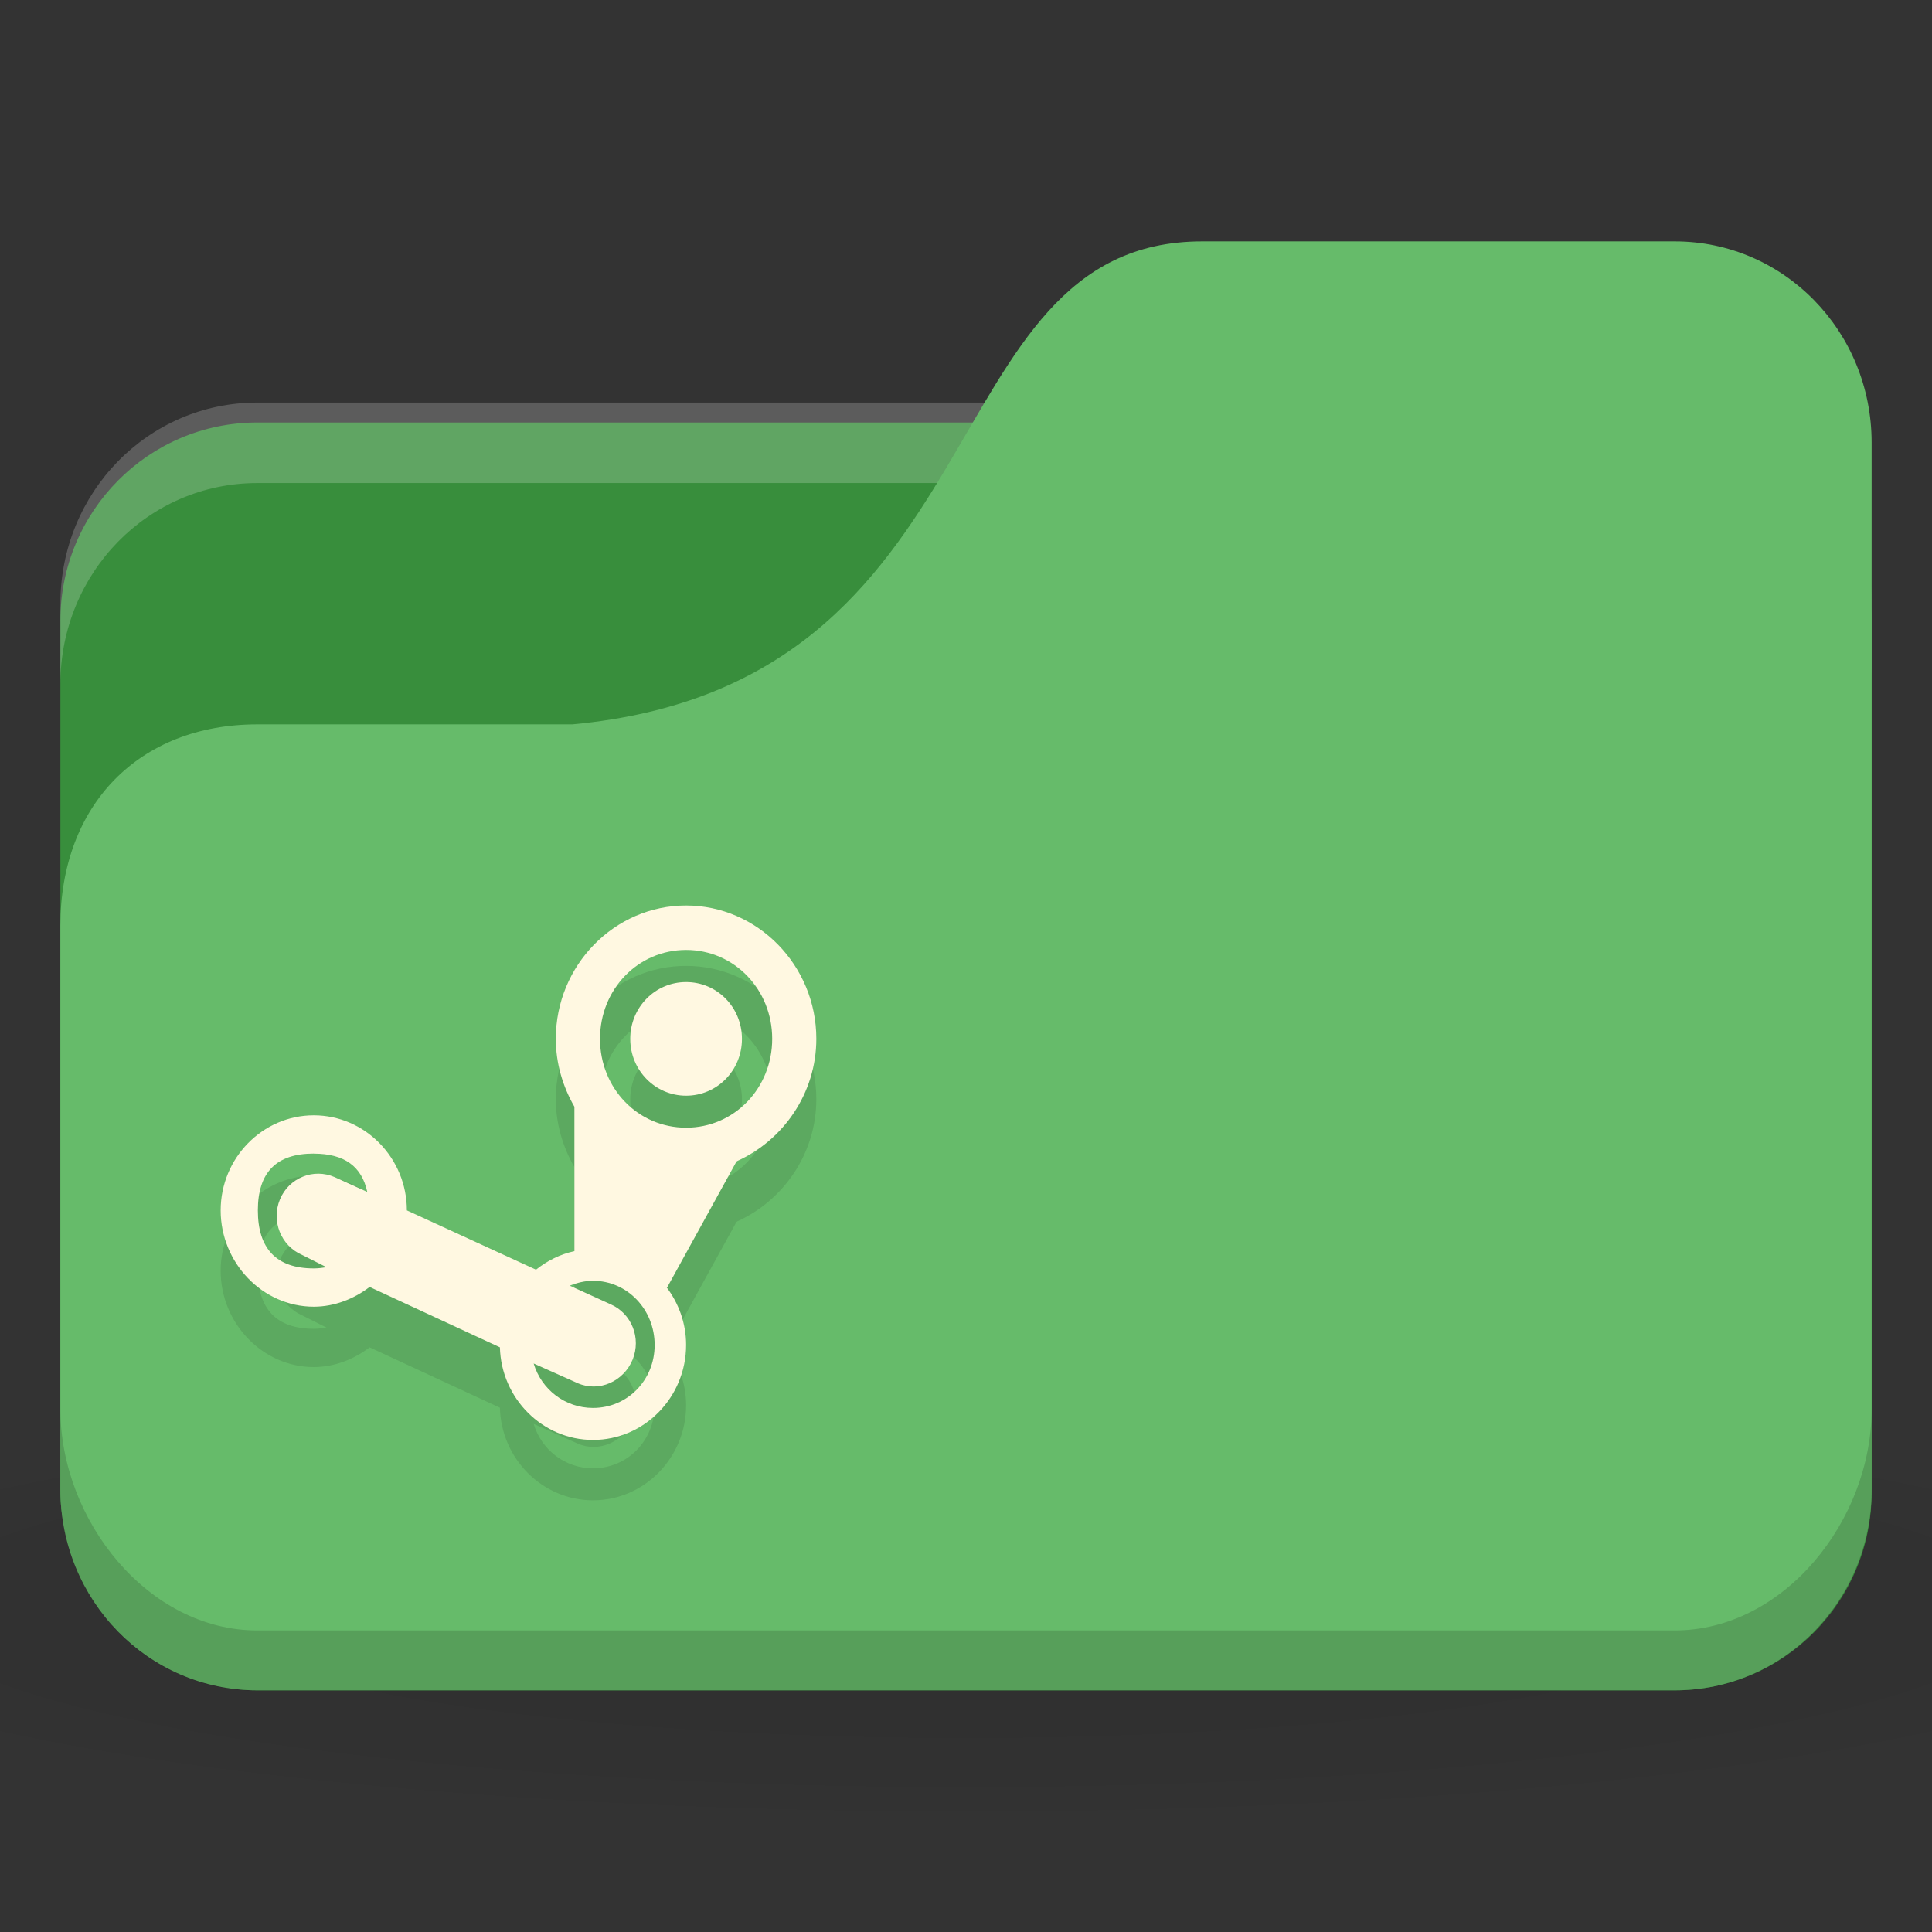 <!-- Created with Inkscape (http://www.inkscape.org/) -->
<svg xmlns="http://www.w3.org/2000/svg" viewBox="0 0 32 32">
 <rect x="0" y="0" width="32" height="32" fill="#333333" stroke="none"/>
 <defs>
  <radialGradient r="24" cy="40.5" cx="24" gradientTransform="matrix(0.833,0,0,0.139,-4,1041.404)" gradientUnits="userSpaceOnUse" id="radialGradient3078">
   <stop style="stop-color:#000;stop-opacity:1"/>
   <stop offset="1" style="stop-color:#000;stop-opacity:0.196"/>
  </radialGradient>
 </defs>
 <g transform="translate(0,-1020.362)">
  <path d="m 16 1043.7 c -6.551 0 -12.352 0.522 -16 1.333 l 0 4 c 3.648 0.811 9.449 1.333 16 1.333 6.551 0 12.352 -0.522 16 -1.333 l 0 -4 c -3.648 -0.811 -9.449 -1.333 -16 -1.333 z" style="fill:url(#radialGradient3078);opacity:0.1;fill-opacity:1;stroke:none"/>
  <rect width="30" height="21" x="1" y="1027.36" rx="3.261" ry="3.281" style="fill:#388e3c;fill-opacity:1;stroke:none"/>
  <path d="m 4.261 1027.03 c -1.807 0 -3.261 1.487 -3.261 3.333 l 0 1.333 c 0 -1.847 1.454 -3.333 3.261 -3.333 l 23.478 0 c 1.807 0 3.261 1.487 3.261 3.333 l 0 -1.333 c 0 -1.847 -1.454 -3.333 -3.261 -3.333 l -23.478 0 z" style="fill:#fff;opacity:0.2;fill-opacity:1;stroke:none"/>
  <path d="m 4.261 1032.36 5.217 0 c 7.174 -0.667 5.87 -8 10.435 -8 l 7.826 0 c 1.807 0 3.261 1.487 3.261 3.333 l 0 17.333 c 0 1.847 -1.454 3.333 -3.261 3.333 l -23.478 0 c -1.807 0 -3.261 -1.487 -3.261 -3.333 l 0 -9.333 c 0 -2 1.304 -3.333 3.261 -3.333 z" style="fill:#66bb6a;fill-opacity:1;stroke:none"/>
  <path d="m 1 1043.7 0 1.333 c 0 1.847 1.454 3.333 3.261 3.333 l 23.478 0 c 1.807 0 3.261 -1.487 3.261 -3.333 l 0 -1.333 c 0 1.847 -1.454 3.667 -3.261 3.667 l -23.478 0 c -1.807 0 -3.261 -1.82 -3.261 -3.667 z" style="fill:#000;opacity:0.15;fill-opacity:1;stroke:none"/>
  <path d="m 11.364 1036.36 c -1.187 0 -2.158 0.991 -2.158 2.208 0 0.409 0.117 0.794 0.308 1.125 l 0 2.392 c -0.235 0.05 -0.452 0.16 -0.636 0.307 l -2.139 -0.982 c 0 -0.868 -0.694 -1.575 -1.542 -1.575 -0.846 0 -1.542 0.706 -1.542 1.575 0 0.87 0.695 1.595 1.542 1.595 0.343 0 0.668 -0.13 0.925 -0.327 l 2.158 1 c 0.022 0.85 0.709 1.534 1.542 1.534 0.848 0 1.542 -0.705 1.542 -1.574 0 -0.362 -0.125 -0.694 -0.328 -0.961 l 0.019 0 1.137 -2.065 c 0.008 -0.011 0.011 -0.017 0.019 -0.02 0.761 -0.344 1.31 -1.121 1.31 -2.024 0 -1.216 -0.972 -2.208 -2.158 -2.208 z m 0 0.736 c 0.798 0 1.426 0.655 1.426 1.472 0 0.819 -0.629 1.472 -1.426 1.472 -0.799 0 -1.426 -0.653 -1.426 -1.472 0 -0.818 0.627 -1.472 1.426 -1.472 z m 0 0.532 c -0.51 0 -0.925 0.415 -0.925 0.941 0 0.523 0.415 0.941 0.925 0.941 0.512 0 0.925 -0.417 0.925 -0.941 0 -0.525 -0.413 -0.941 -0.925 -0.941 z m -6.167 2.842 c 0.506 0 0.795 0.21 0.886 0.634 l -0.54 -0.245 c -0.35 -0.153 -0.757 0.011 -0.906 0.368 -0.148 0.359 0.016 0.769 0.366 0.92 l 0.405 0.204 c -0.068 0.011 -0.135 0.02 -0.212 0.02 -0.617 0 -0.925 -0.327 -0.925 -0.961 0 -0.632 0.308 -0.941 0.925 -0.941 z m 4.625 2.106 c 0.571 0 1.021 0.478 1.021 1.063 0 0.585 -0.451 1.043 -1.021 1.043 -0.463 0 -0.855 -0.306 -0.983 -0.736 l 0.732 0.327 c 0.35 0.152 0.757 -0.028 0.906 -0.389 0.148 -0.359 -0.016 -0.769 -0.366 -0.92 l -0.674 -0.307 c 0.118 -0.048 0.25 -0.081 0.385 -0.081 z" style="fill:#000;fill-opacity:0.098;stroke:none;fill-rule:nonzero"/>
  <path d="m 11.364 1035.36 c -1.187 0 -2.158 0.991 -2.158 2.208 0 0.409 0.117 0.794 0.308 1.125 l 0 2.392 c -0.235 0.05 -0.452 0.16 -0.636 0.307 l -2.139 -0.982 c 0 -0.868 -0.694 -1.575 -1.542 -1.575 -0.846 0 -1.542 0.706 -1.542 1.575 0 0.87 0.695 1.595 1.542 1.595 0.343 0 0.668 -0.13 0.925 -0.327 l 2.158 1 c 0.022 0.85 0.709 1.534 1.542 1.534 0.848 0 1.542 -0.705 1.542 -1.574 0 -0.362 -0.125 -0.694 -0.328 -0.961 l 0.019 0 1.137 -2.065 c 0.008 -0.011 0.011 -0.017 0.019 -0.02 0.761 -0.344 1.31 -1.121 1.31 -2.024 0 -1.216 -0.972 -2.208 -2.158 -2.208 z m 0 0.736 c 0.798 0 1.426 0.655 1.426 1.472 0 0.819 -0.629 1.472 -1.426 1.472 -0.799 0 -1.426 -0.653 -1.426 -1.472 0 -0.818 0.627 -1.472 1.426 -1.472 z m 0 0.532 c -0.51 0 -0.925 0.415 -0.925 0.941 0 0.523 0.415 0.941 0.925 0.941 0.512 0 0.925 -0.417 0.925 -0.941 0 -0.525 -0.413 -0.941 -0.925 -0.941 z m -6.167 2.842 c 0.506 0 0.795 0.21 0.886 0.634 l -0.54 -0.245 c -0.35 -0.153 -0.757 0.011 -0.906 0.368 -0.148 0.359 0.016 0.769 0.366 0.92 l 0.405 0.204 c -0.068 0.011 -0.135 0.02 -0.212 0.02 -0.617 0 -0.925 -0.327 -0.925 -0.961 0 -0.632 0.308 -0.941 0.925 -0.941 z m 4.625 2.106 c 0.571 0 1.021 0.478 1.021 1.063 0 0.585 -0.451 1.043 -1.021 1.043 -0.463 0 -0.855 -0.306 -0.983 -0.736 l 0.732 0.327 c 0.35 0.152 0.757 -0.028 0.906 -0.389 0.148 -0.359 -0.016 -0.769 -0.366 -0.92 l -0.674 -0.307 c 0.118 -0.048 0.25 -0.081 0.385 -0.081 z" style="fill:#fff8e1;opacity:1;fill-opacity:1;stroke:none;fill-rule:nonzero"/>
 </g>
</svg>
